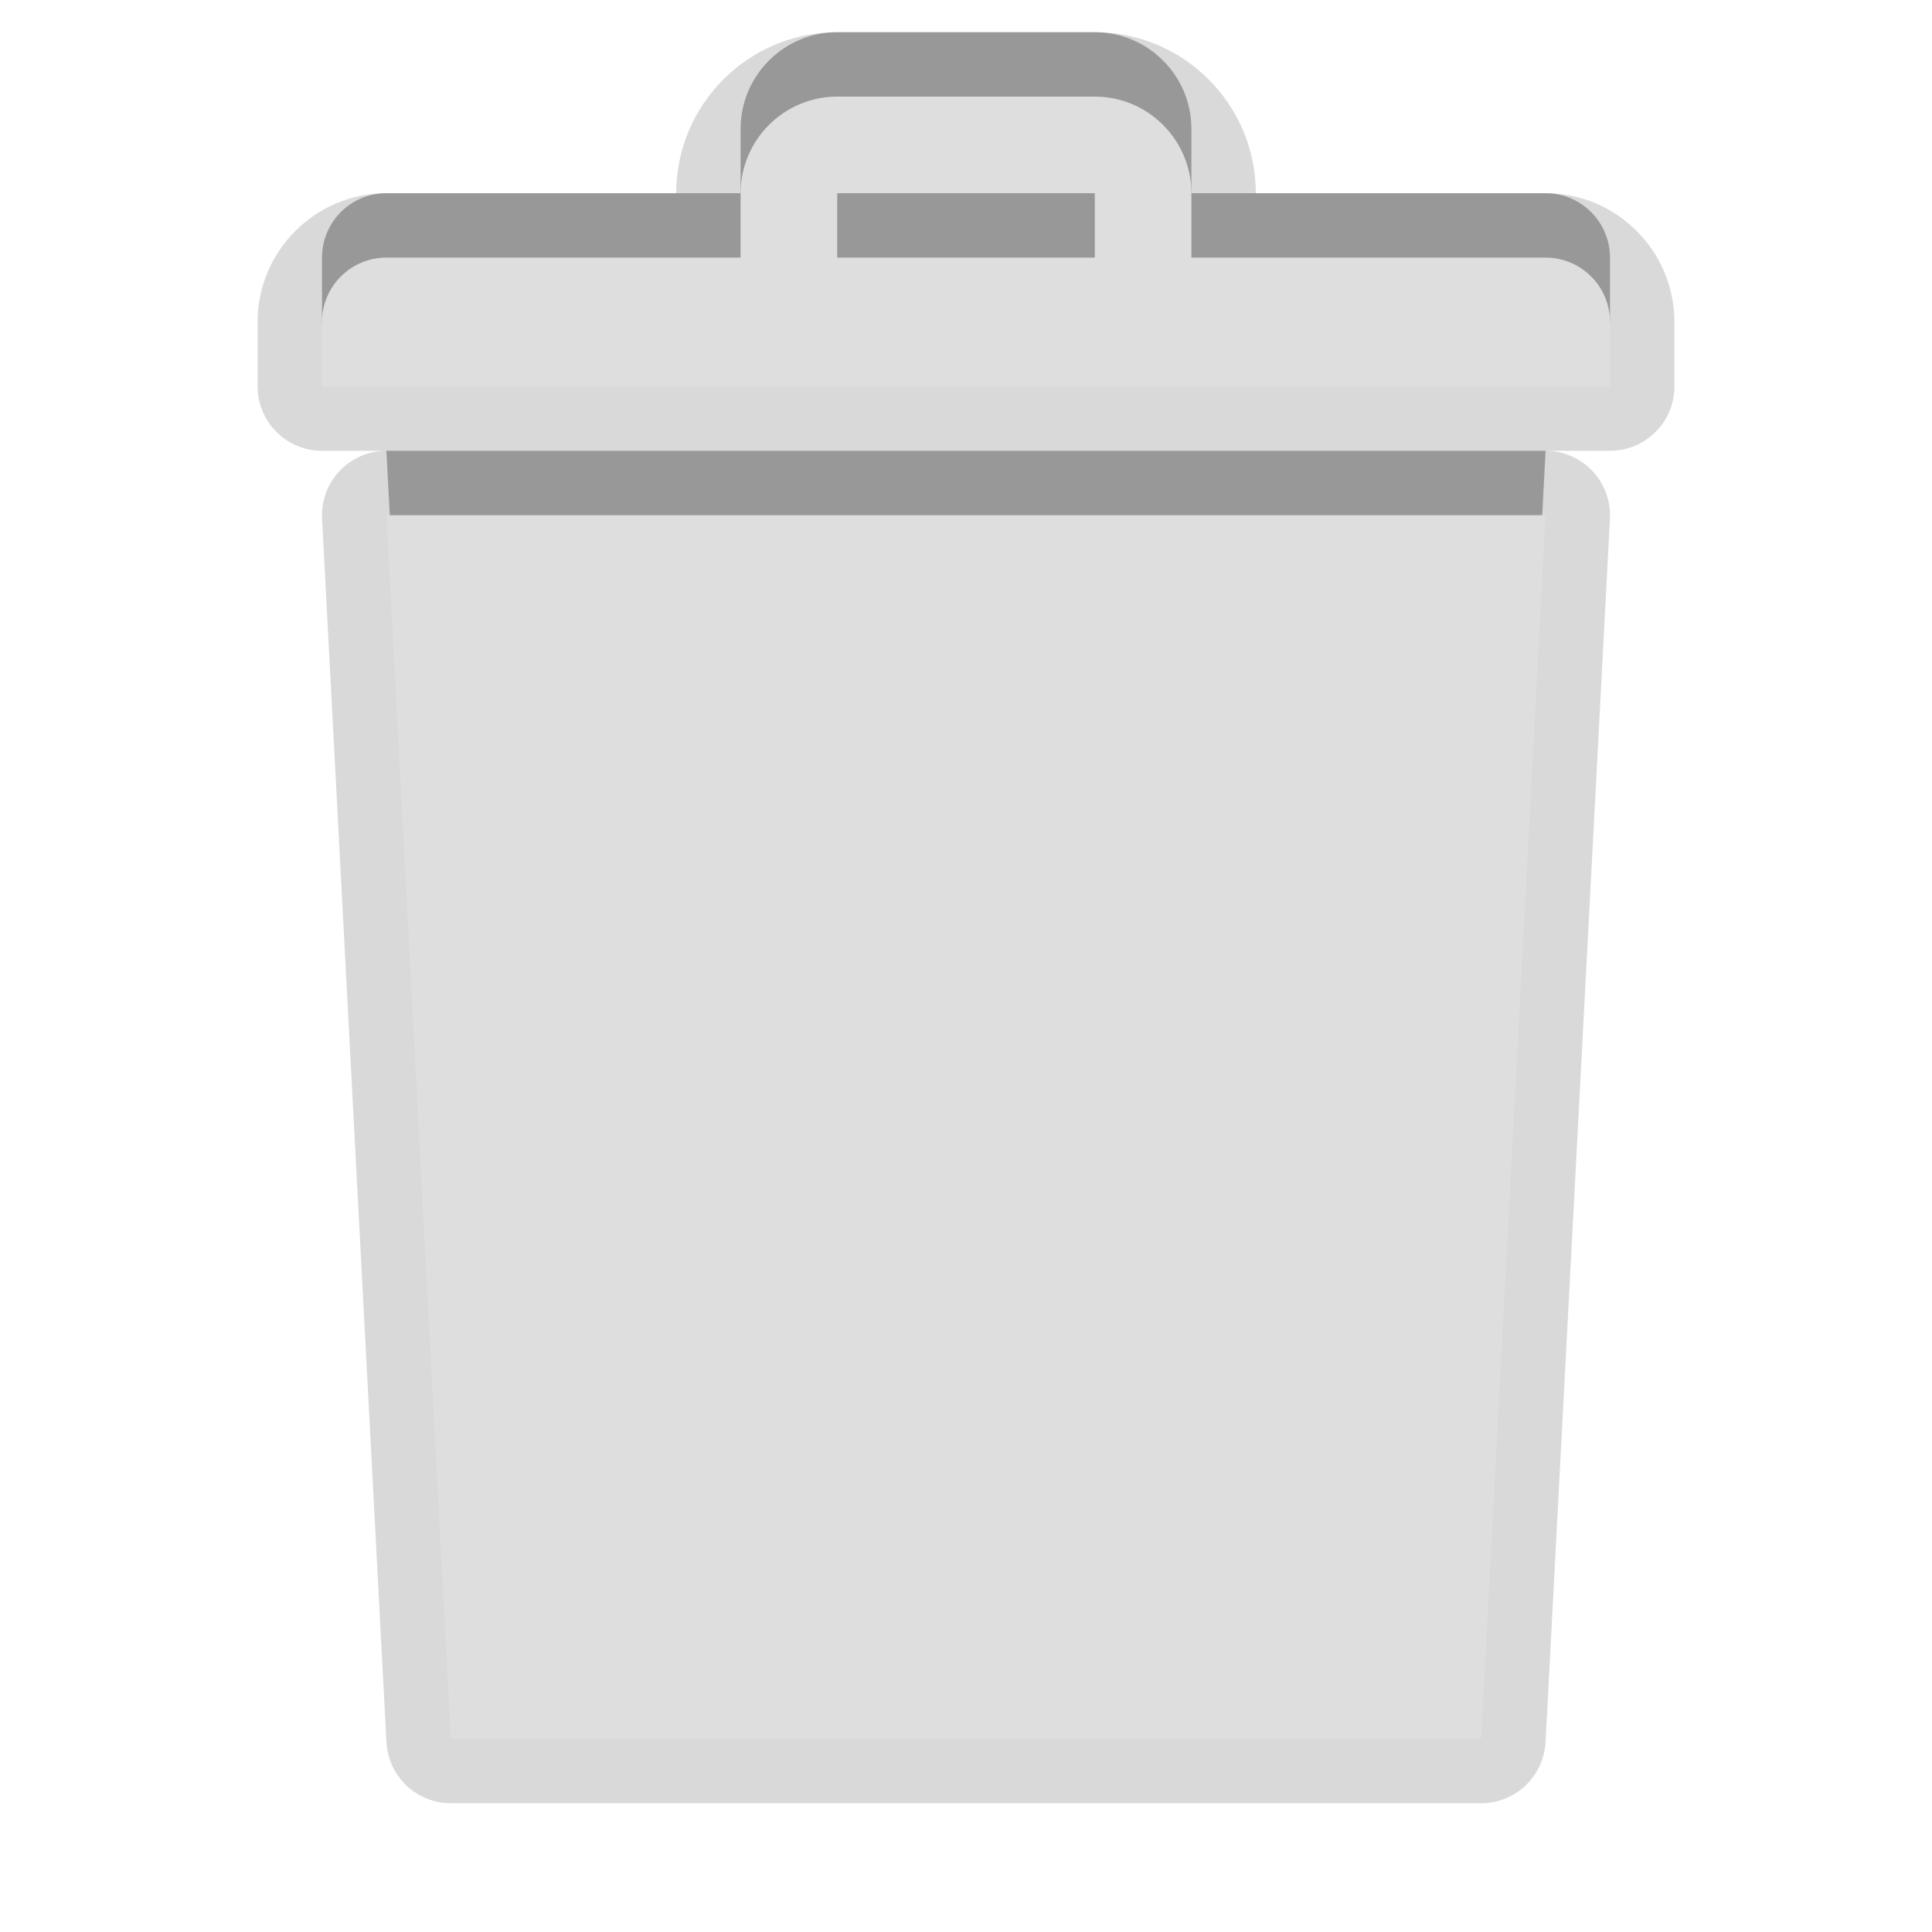 <?xml version="1.0" encoding="UTF-8"?>
<svg xmlns="http://www.w3.org/2000/svg" xmlns:xlink="http://www.w3.org/1999/xlink" baseProfile="tiny" contentScriptType="text/ecmascript" contentStyleType="text/css" height="30px" preserveAspectRatio="xMidYMid meet" version="1.1" viewBox="0 0 30 30" width="30px" x="0px" y="0px" zoomAndPan="magnify">
<path d="M 7.0 26.0 L 23.0 26.0 L 24.0 7.0 L 6.0 7.0 L 7.0 26.0 z M 18.0 11.0 C 18.0 10.447 18.447 10.0 19.0 10.0 C 19.553 10.0 20.0 10.447 20.0 11.0 L 20.0 21.0 C 20.0 21.553 19.553 22.0 19.0 22.0 C 18.447 22.0 18.0 21.553 18.0 21.0 L 18.0 11.0 z M 14.0 11.0 C 14.0 10.447 14.447 10.0 15.0 10.0 C 15.553 10.0 16.0 10.447 16.0 11.0 L 16.0 21.0 C 16.0 21.553 15.553 22.0 15.0 22.0 C 14.447 22.0 14.0 21.553 14.0 21.0 L 14.0 11.0 z M 10.0 11.0 C 10.0 10.447 10.447 10.0 11.0 10.0 C 11.553 10.0 12.0 10.447 12.0 11.0 L 12.0 21.0 C 12.0 21.553 11.553 22.0 11.0 22.0 C 10.447 22.0 10.0 21.553 10.0 21.0 L 10.0 11.0 z M 24.0 3.0 L 18.5 3.0 L 18.5 2.0 C 18.5 1.174 17.827 0.5 17.0 0.5 L 13.0 0.5 C 12.173 0.5 11.5 1.174 11.5 2.0 L 11.5 3.0 L 6.0 3.0 C 5.447 3.0 5.0 3.448 5.0 4.0 L 5.0 5.0 L 25.0 5.0 L 25.0 4.0 C 25.0 3.448 24.551 3.0 24.0 3.0 z M 17.0 3.0 L 13.0 3.0 L 13.0 2.0 L 17.0 2.0 L 17.0 3.0 z " fill-opacity="0.3" stroke-opacity="0.3"/>
<path d="M 24.0 3.0 L 19.5 3.0 C 19.5 1.621 18.379 0.5 17.0 0.5 L 13.0 0.5 C 11.621 0.5 10.5 1.621 10.5 3.0 L 6.0 3.0 C 4.897 3.0 4.0 3.897 4.0 5.0 L 4.0 6.0 C 4.0 6.553 4.447 7.0 5.0 7.0 L 6.0 7.0 C 5.726 7.0 5.463 7.112 5.274 7.312 C 5.085 7.512 4.987 7.778 5.001 8.053 L 6.001 27.053 C 6.029 27.584 6.468 28.0 7.0 28.0 L 23.0 28.0 C 23.532 28.0 23.971 27.584 23.999 27.053 L 24.999 8.053 C 25.013 7.779 24.914 7.511 24.726 7.312 C 24.538 7.113 24.274 7.0 24.0 7.0 L 25.0 7.0 C 25.553 7.0 26.0 6.553 26.0 6.0 L 26.0 5.0 C 26.0 3.897 25.103 3.0 24.0 3.0 z " fill-opacity="0.15" stroke-opacity="0.15"/>
<path d="M 7.0 27.0 L 23.0 27.0 L 24.0 8.0 L 6.0 8.0 z M 24.0 4.0 L 18.5 4.0 L 18.5 3.0 C 18.5 2.174 17.827 1.5 17.0 1.5 L 13.0 1.5 C 12.173 1.5 11.5 2.174 11.5 3.0 L 11.5 4.0 L 6.0 4.0 C 5.447 4.0 5.0 4.448 5.0 5.0 L 5.0 6.0 L 25.0 6.0 L 25.0 5.0 C 25.0 4.448 24.551 4.0 24.0 4.0 z M 17.0 4.0 L 13.0 4.0 L 13.0 3.0 L 17.0 3.0 z " fill="#dedede"/>
<rect fill="none" height="30" width="30"/>
</svg>
